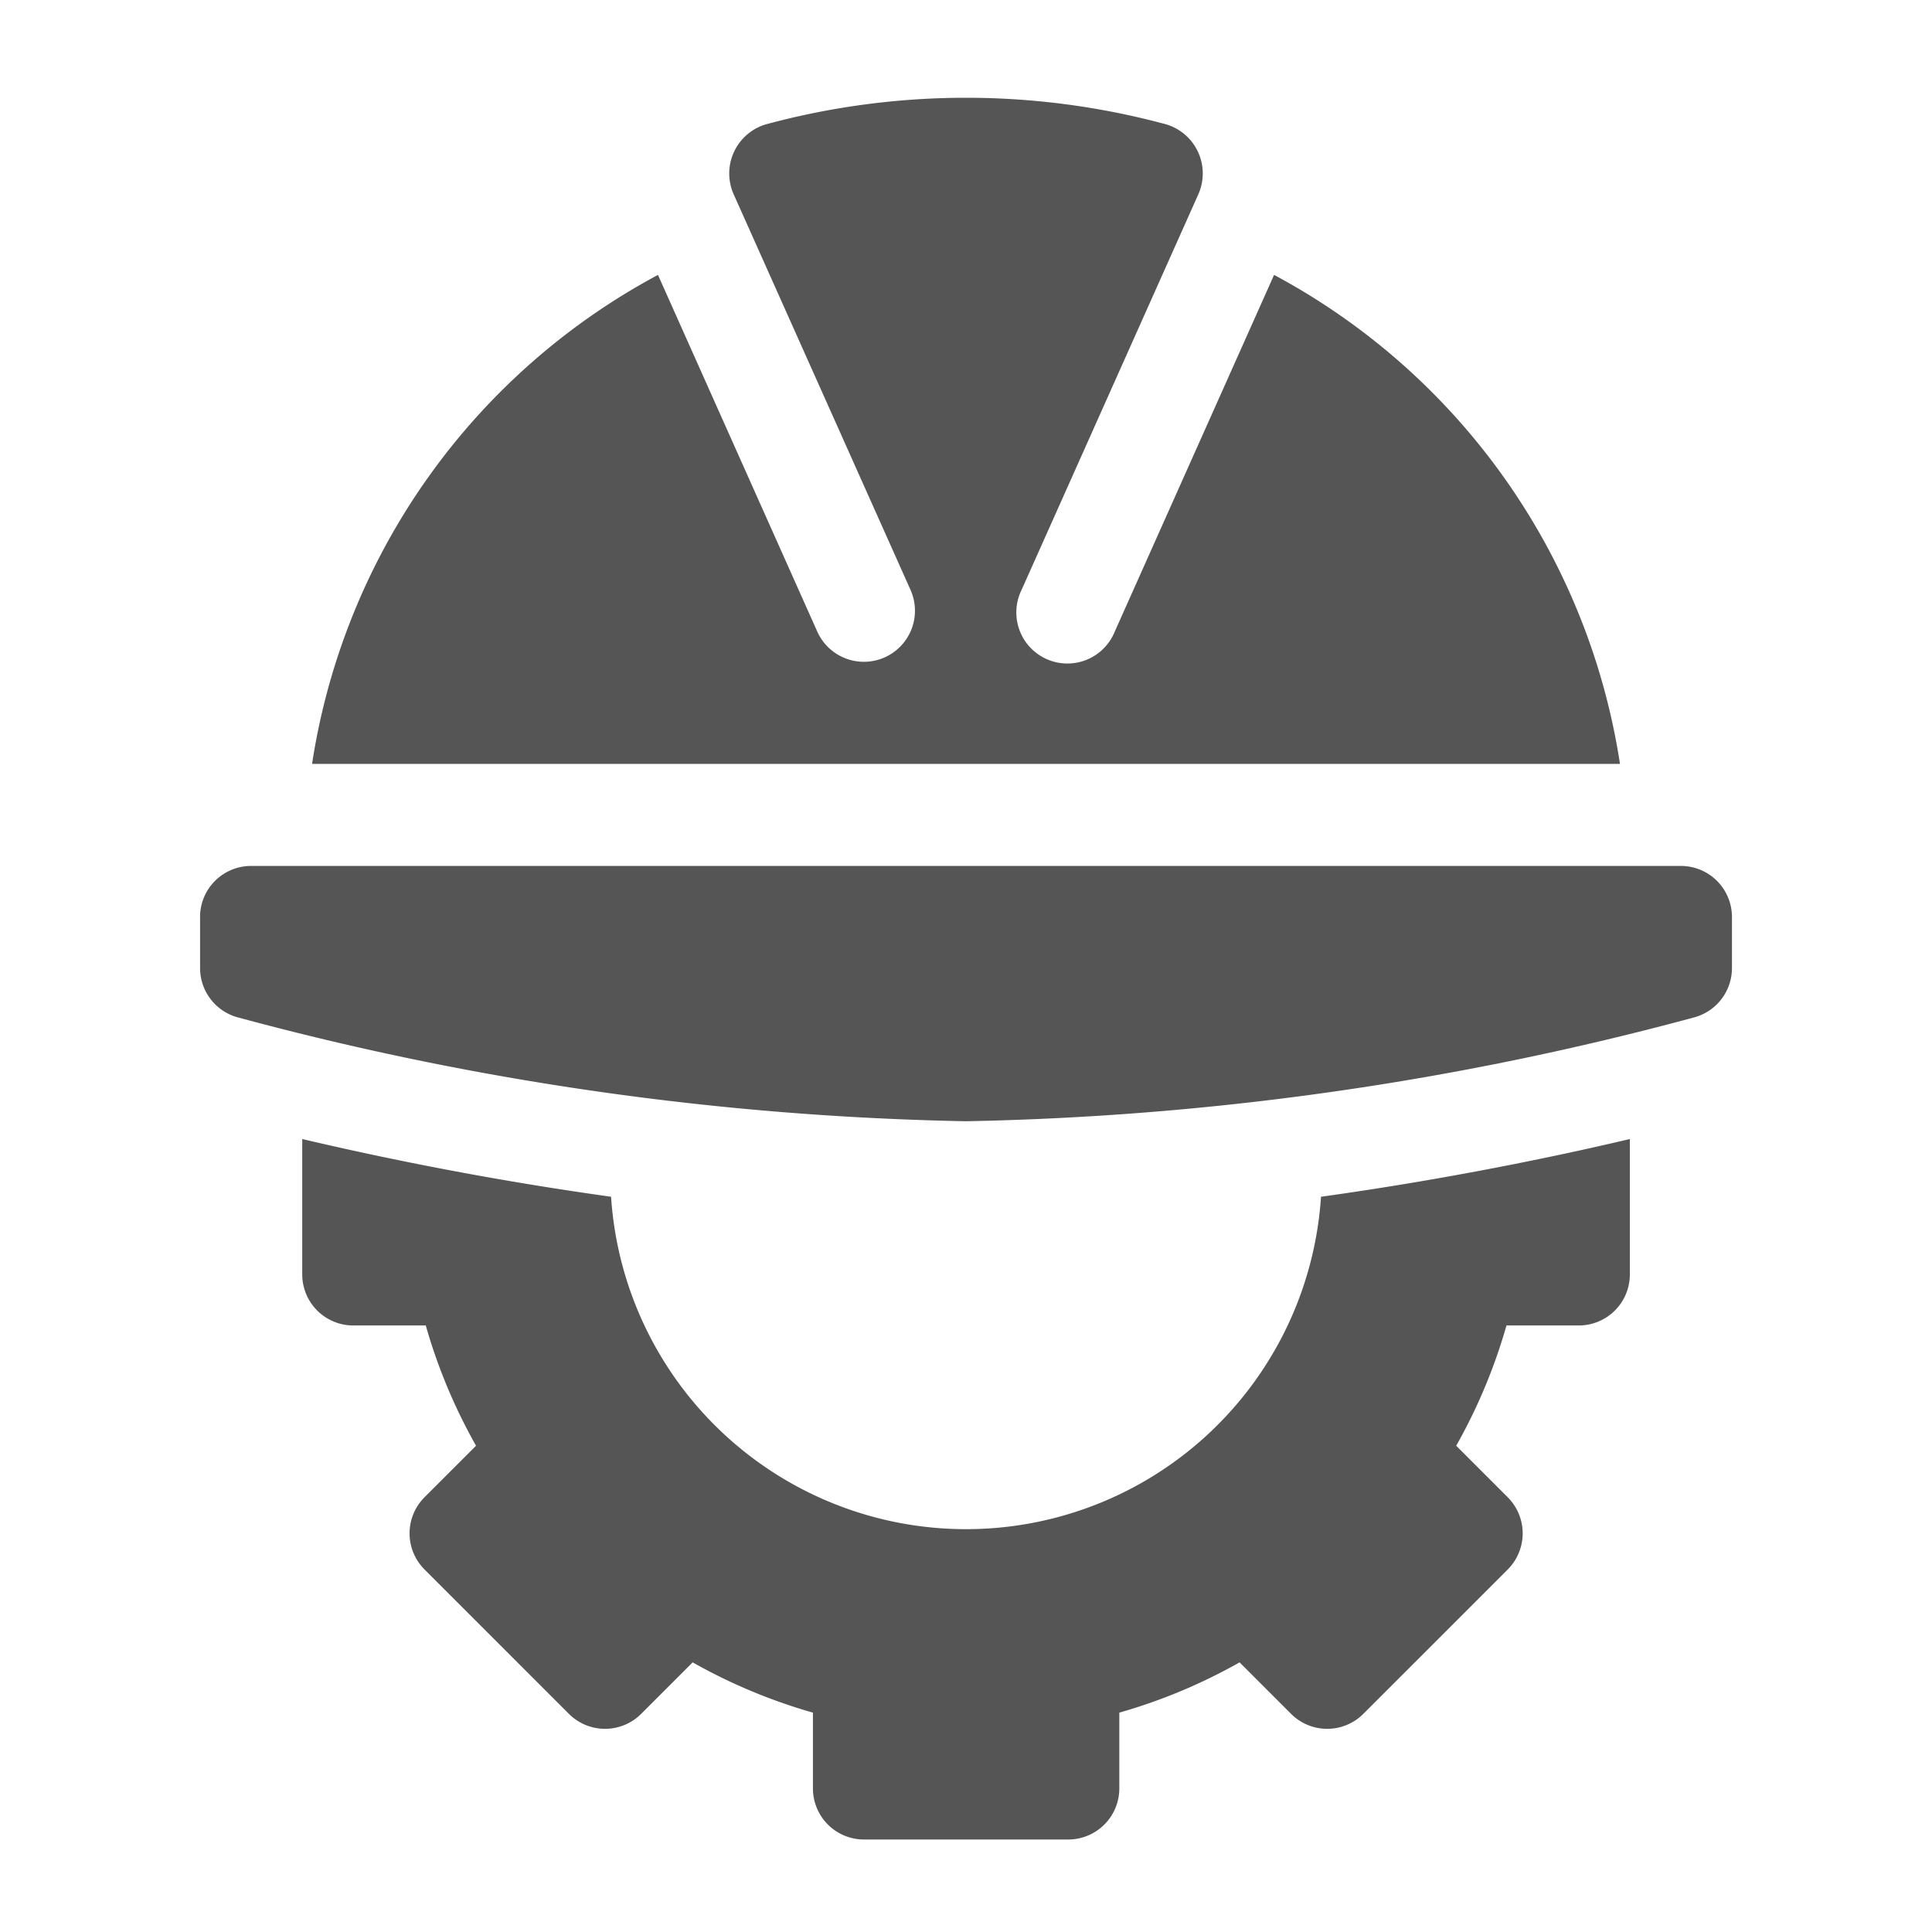 <svg xmlns="http://www.w3.org/2000/svg" width="48" height="48" viewBox="0 0 48 48">
    <defs>
        <clipPath id="s6s88v9zaa">
            <path data-name="Rectangle 7701" d="M0 0h48v48H0z"/>
        </clipPath>
    </defs>
    <g data-name="19_Construction" style="clip-path:url(#s6s88v9zaa)">
        <path data-name="Path 115304" d="M30.824 226.919v1.269a1.269 1.269 0 0 0 .92 1.22 74.715 74.715 0 0 0 18.109 2.585 74.717 74.717 0 0 0 18.109-2.585 1.269 1.269 0 0 0 .921-1.22v-1.269a1.269 1.269 0 0 0-1.269-1.269H32.092a1.269 1.269 0 0 0-1.269 1.269z" transform="translate(-25.853 -204.136)" style="fill:#555"/>
        <path data-name="Path 115305" d="M92.541 310.516a1.269 1.269 0 0 0 1.269-1.269v-3.363c-1.8.425-4.513.994-7.673 1.434a8.838 8.838 0 0 1-17.638 0 85.005 85.005 0 0 1-7.673-1.434v3.363a1.269 1.269 0 0 0 1.269 1.269h1.8a13.712 13.712 0 0 0 1.249 2.988l-1.28 1.28a1.269 1.269 0 0 0 0 1.794l3.588 3.588a1.269 1.269 0 0 0 1.794 0l1.28-1.28a13.713 13.713 0 0 0 2.988 1.249v1.883a1.269 1.269 0 0 0 1.269 1.269h5.074a1.269 1.269 0 0 0 1.269-1.269v-1.883a13.709 13.709 0 0 0 2.988-1.249l1.28 1.28a1.269 1.269 0 0 0 1.794 0l3.588-3.588a1.269 1.269 0 0 0 0-1.794l-1.28-1.28a13.716 13.716 0 0 0 1.249-2.988z" transform="translate(-53.317 -277.585)" style="fill:#555"/>
        <path data-name="Path 115306" d="M77.95 13.9a1.269 1.269 0 0 1-1.678-.634L72.312 4.4a16.634 16.634 0 0 0-8.594 12.149h32.495A16.634 16.634 0 0 0 87.619 4.4l-3.96 8.866a1.269 1.269 0 1 1-2.312-1.043l4.383-9.81a1.273 1.273 0 0 0-.787-1.752 19.045 19.045 0 0 0-9.956 0 1.273 1.273 0 0 0-.787 1.752l4.384 9.807a1.269 1.269 0 0 1-.634 1.68z" transform="translate(-55.965 2.43)" style="fill:#555"/>
    </g>
</svg>
